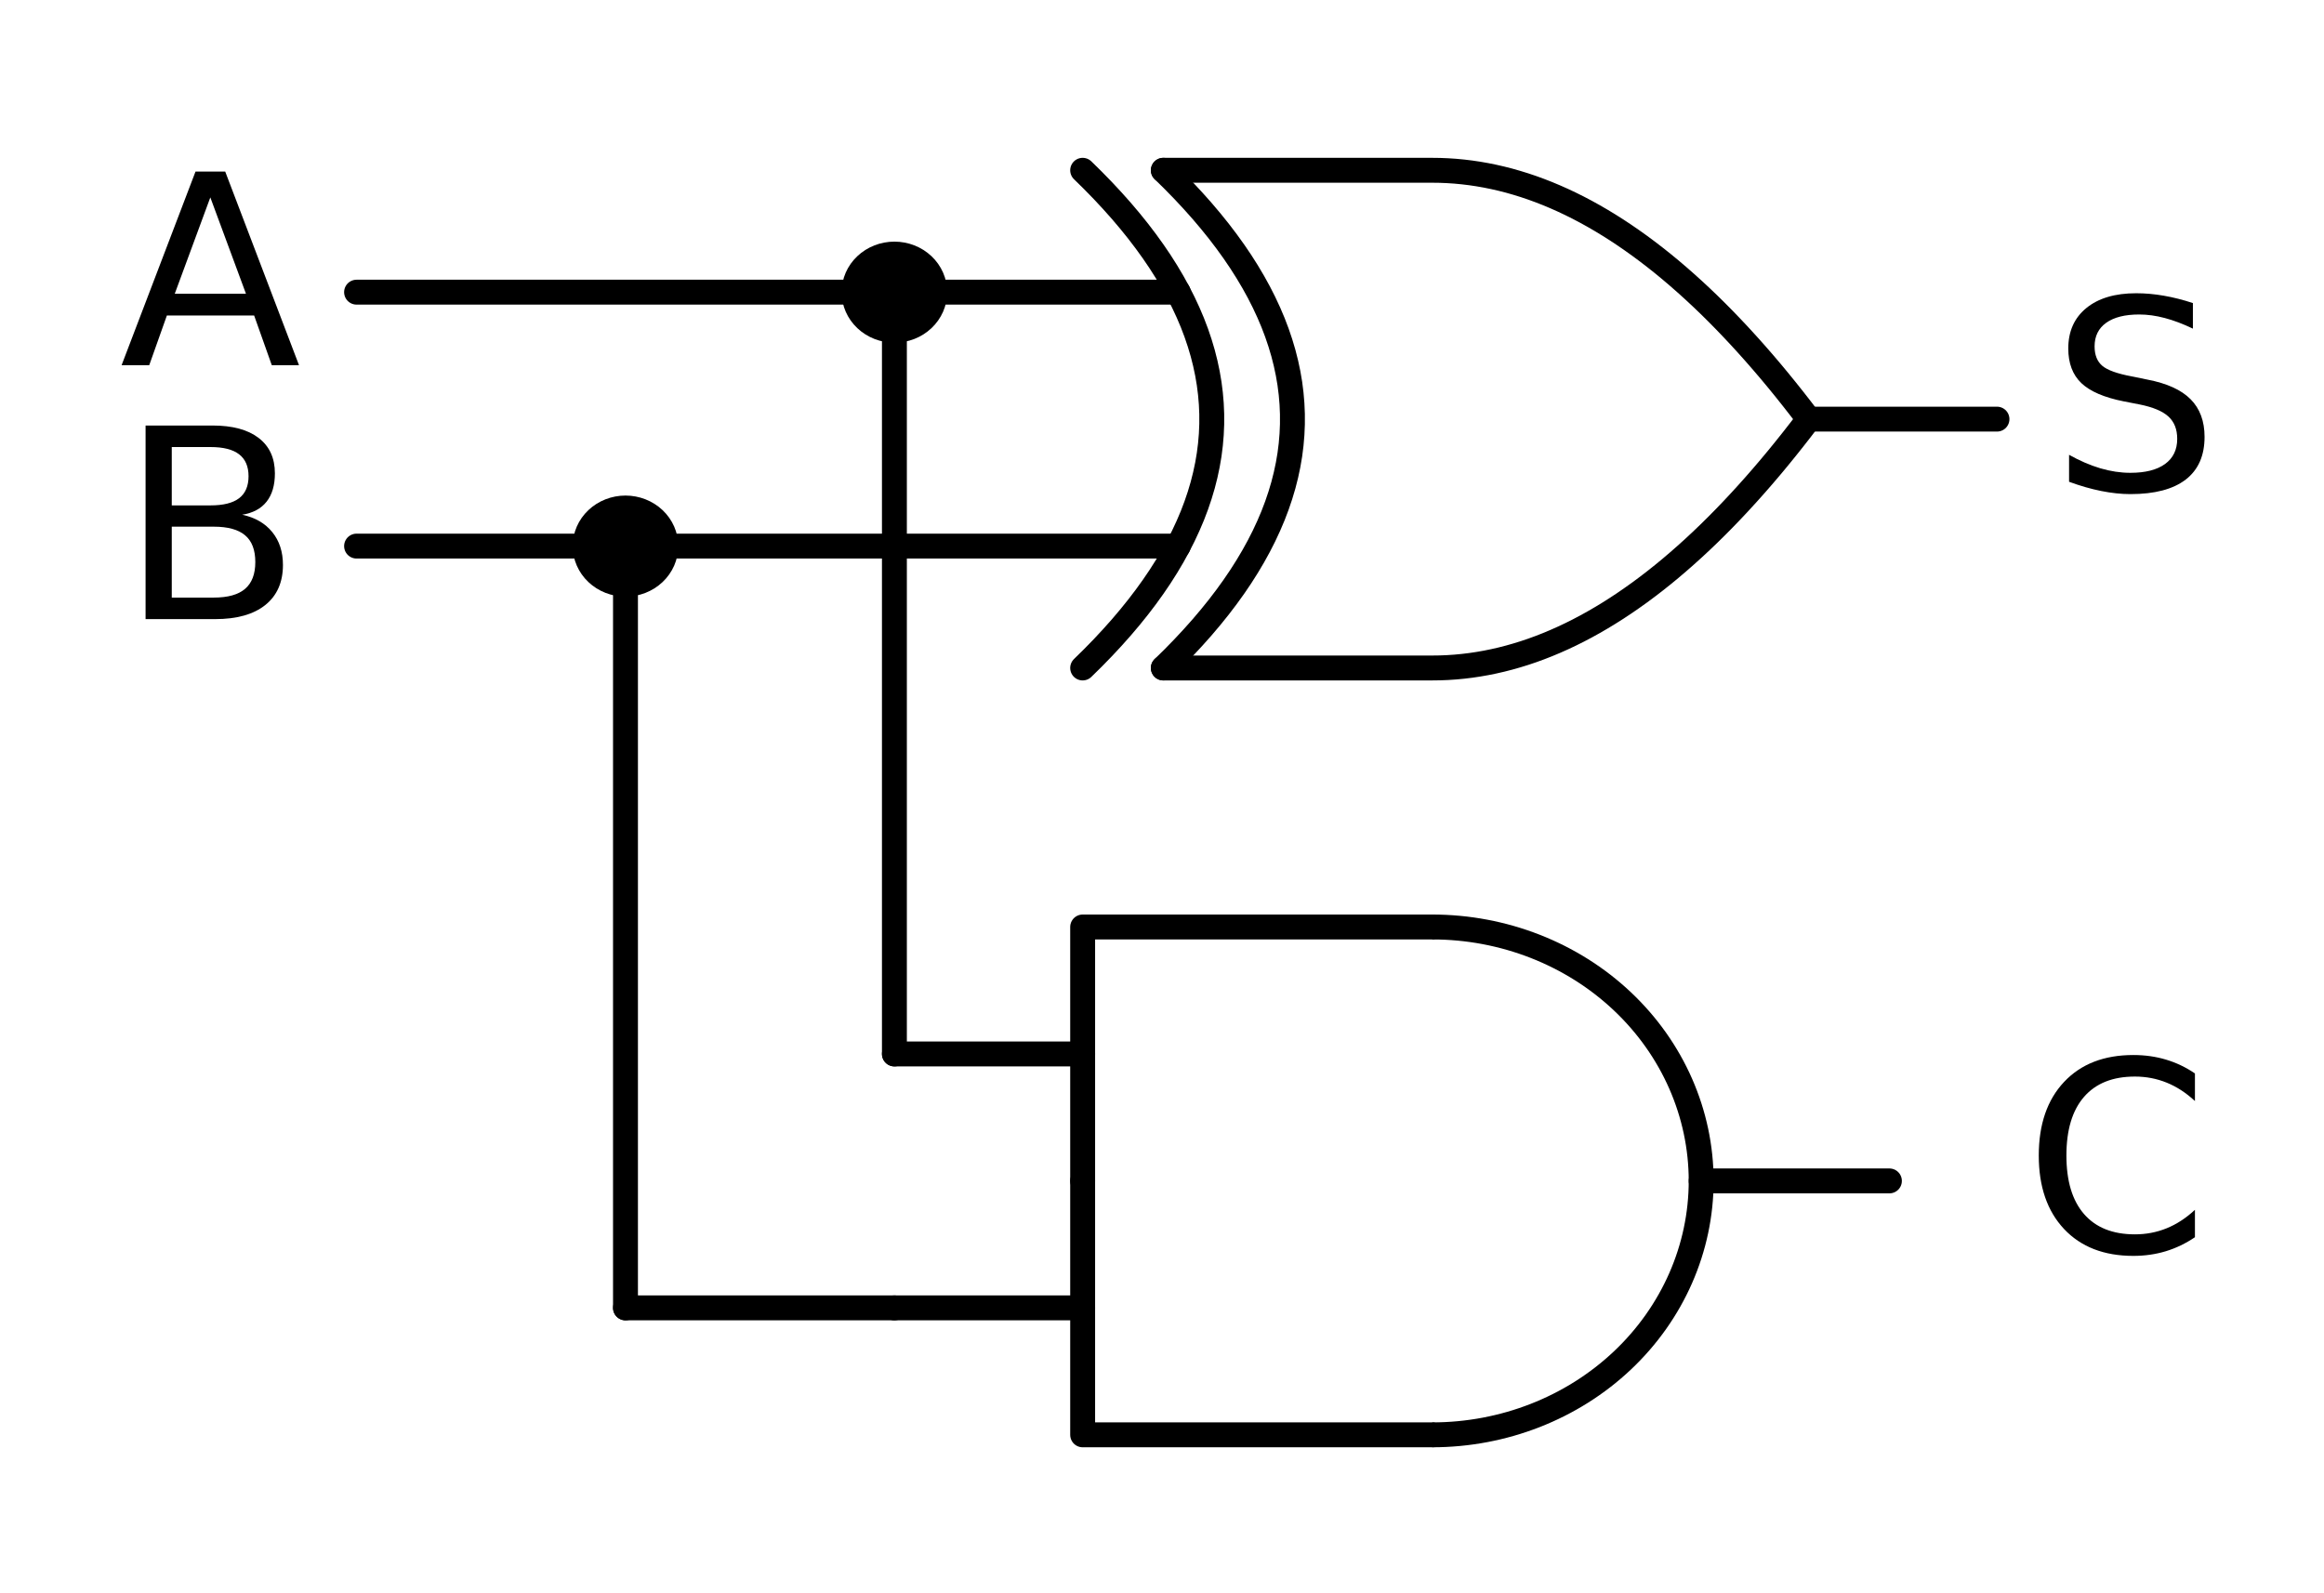 <?xml version="1.0" encoding="utf-8" standalone="no"?>
<!DOCTYPE svg PUBLIC "-//W3C//DTD SVG 1.1//EN"
  "http://www.w3.org/Graphics/SVG/1.1/DTD/svg11.dtd">
<!-- Created with matplotlib (http://matplotlib.org/) -->
<svg height="96pt" version="1.1" viewBox="0 0 140 96" width="140pt" xmlns="http://www.w3.org/2000/svg" xmlns:xlink="http://www.w3.org/1999/xlink">
 <defs>
  <style type="text/css">
*{stroke-linecap:butt;stroke-linejoin:round;}
  </style>
 </defs>
 <g id="figure_1">
  <g id="patch_1">
   <path d="
M0 96.714
L140.98 96.714
L140.98 0
L0 0
L0 96.714" style="fill:none;"/>
  </g>
  <g id="axes_1">
   <g id="patch_2">
    <path clip-path="url(#p6d474f62c6)" d="
M86.28 86.454
C90.575 86.454 94.698 84.841 97.735 81.973
C100.772 79.105 102.48 75.21 102.48 71.154
C102.48 67.098 100.772 63.203 97.735 60.335
C94.698 57.467 90.575 55.854 86.28 55.854" style="fill:none;stroke:#000000;stroke-linejoin:miter;stroke-width:1.5;"/>
   </g>
   <g id="line2d_1">
    <path clip-path="url(#p6d474f62c6)" d="
M53.88 25.254
M108.96 25.254
L120.3 25.254" style="fill:none;stroke:#000000;stroke-linecap:round;stroke-width:1.5;"/>
   </g>
   <g id="line2d_2">
    <path clip-path="url(#p6d474f62c6)" d="
M70.08 40.248
L86.28 40.248
L86.743 40.242
L87.206 40.223
L87.669 40.192
L88.131 40.148
L88.594 40.092
L89.057 40.023
L89.52 39.942
L89.983 39.848
L90.446 39.742
L90.909 39.623
L91.371 39.492
L91.834 39.349
L92.297 39.193
L92.76 39.024
L93.223 38.843
L93.686 38.649
L94.149 38.443
L94.611 38.225
L95.074 37.994
L95.537 37.75
L96 37.494
L96.463 37.225
L96.926 36.944
L97.389 36.651
L97.851 36.345
L98.314 36.026
L98.777 35.696
L99.24 35.352
L99.703 34.996
L100.166 34.628
L100.629 34.247
L101.091 33.853
L101.554 33.447
L102.017 33.029
L102.48 32.598
L102.943 32.155
L103.406 31.699
L103.869 31.23
L104.331 30.75
L104.794 30.256
L105.257 29.75
L105.72 29.232
L106.183 28.701
L106.646 28.158
L107.109 27.602
L107.571 27.034
L108.034 26.453
L108.497 25.86
L108.96 25.254" style="fill:none;stroke:#000000;stroke-linecap:round;stroke-width:1.5;"/>
   </g>
   <g id="line2d_3">
    <path clip-path="url(#p6d474f62c6)" d="
M70.08 10.26
L86.28 10.26
L86.743 10.266
L87.206 10.285
L87.669 10.316
L88.131 10.36
L88.594 10.416
L89.057 10.485
L89.52 10.566
L89.983 10.66
L90.446 10.766
L90.909 10.884
L91.371 11.016
L91.834 11.159
L92.297 11.315
L92.76 11.484
L93.223 11.665
L93.686 11.859
L94.149 12.065
L94.611 12.283
L95.074 12.514
L95.537 12.758
L96 13.014
L96.463 13.283
L96.926 13.564
L97.389 13.857
L97.851 14.163
L98.314 14.482
L98.777 14.812
L99.24 15.156
L99.703 15.512
L100.166 15.88
L100.629 16.261
L101.091 16.655
L101.554 17.061
L102.017 17.479
L102.48 17.91
L102.943 18.353
L103.406 18.809
L103.869 19.278
L104.331 19.759
L104.794 20.252
L105.257 20.758
L105.72 21.276
L106.183 21.807
L106.646 22.35
L107.109 22.906
L107.571 23.474
L108.034 24.055
L108.497 24.648
L108.96 25.254" style="fill:none;stroke:#000000;stroke-linecap:round;stroke-width:1.5;"/>
   </g>
   <g id="line2d_4">
    <path clip-path="url(#p6d474f62c6)" d="
M65.22 40.248
L65.842 39.636
L66.438 39.024
L67.008 38.412
L67.553 37.8
L68.071 37.188
L68.564 36.576
L69.03 35.964
L69.471 35.352
L69.886 34.74
L70.274 34.128
L70.637 33.516
L70.974 32.904
L71.285 32.292
L71.57 31.68
L71.83 31.068
L72.063 30.456
L72.27 29.844
L72.452 29.232
L72.607 28.62
L72.737 28.008
L72.841 27.396
L72.918 26.784
L72.97 26.172
L72.996 25.56
L72.996 24.948
L72.97 24.336
L72.918 23.724
L72.841 23.112
L72.737 22.5
L72.607 21.888
L72.452 21.276
L72.27 20.664
L72.063 20.052
L71.83 19.44
L71.57 18.828
L71.285 18.216
L70.974 17.604
L70.637 16.992
L70.274 16.38
L69.886 15.768
L69.471 15.156
L69.03 14.544
L68.564 13.932
L68.071 13.32
L67.553 12.708
L67.008 12.096
L66.438 11.484
L65.842 10.872
L65.22 10.26" style="fill:none;stroke:#000000;stroke-linecap:round;stroke-width:1.5;"/>
   </g>
   <g id="line2d_5">
    <path clip-path="url(#p6d474f62c6)" d="
M70.08 40.248
L70.702 39.636
L71.298 39.024
L71.868 38.412
L72.413 37.8
L72.931 37.188
L73.424 36.576
L73.89 35.964
L74.331 35.352
L74.746 34.74
L75.134 34.128
L75.497 33.516
L75.834 32.904
L76.145 32.292
L76.43 31.68
L76.69 31.068
L76.923 30.456
L77.13 29.844
L77.312 29.232
L77.467 28.62
L77.597 28.008
L77.701 27.396
L77.778 26.784
L77.83 26.172
L77.856 25.56
L77.856 24.948
L77.83 24.336
L77.778 23.724
L77.701 23.112
L77.597 22.5
L77.467 21.888
L77.312 21.276
L77.13 20.664
L76.923 20.052
L76.69 19.44
L76.43 18.828
L76.145 18.216
L75.834 17.604
L75.497 16.992
L75.134 16.38
L74.746 15.768
L74.331 15.156
L73.89 14.544
L73.424 13.932
L72.931 13.32
L72.413 12.708
L71.868 12.096
L71.298 11.484
L70.702 10.872
L70.08 10.26" style="fill:none;stroke:#000000;stroke-linecap:round;stroke-width:1.5;"/>
   </g>
   <g id="line2d_6">
    <path clip-path="url(#p6d474f62c6)" d="
M53.88 32.904
L70.974 32.904" style="fill:none;stroke:#000000;stroke-linecap:round;stroke-width:1.5;"/>
   </g>
   <g id="line2d_7">
    <path clip-path="url(#p6d474f62c6)" d="
M53.88 17.604
L70.974 17.604" style="fill:none;stroke:#000000;stroke-linecap:round;stroke-width:1.5;"/>
   </g>
   <g id="line2d_8">
    <path clip-path="url(#p6d474f62c6)" d="
M53.88 17.604" style="fill:none;stroke:#000000;stroke-linecap:round;stroke-width:1.5;"/>
   </g>
   <g id="line2d_9">
    <path clip-path="url(#p6d474f62c6)" d="
M53.88 17.604
L37.68 17.604
L21.48 17.604" style="fill:none;stroke:#000000;stroke-linecap:round;stroke-width:1.5;"/>
   </g>
   <g id="line2d_10">
    <path clip-path="url(#p6d474f62c6)" d="
M53.88 32.904
L45.78 32.904
L37.68 32.904" style="fill:none;stroke:#000000;stroke-linecap:round;stroke-width:1.5;"/>
   </g>
   <g id="line2d_11">
    <path clip-path="url(#p6d474f62c6)" d="
M37.68 32.904" style="fill:none;stroke:#000000;stroke-linecap:round;stroke-width:1.5;"/>
   </g>
   <g id="line2d_12">
    <path clip-path="url(#p6d474f62c6)" d="
M37.68 32.904
L29.58 32.904
L21.48 32.904" style="fill:none;stroke:#000000;stroke-linecap:round;stroke-width:1.5;"/>
   </g>
   <g id="line2d_13">
    <path clip-path="url(#p6d474f62c6)" d="
M53.88 17.604
L53.88 40.554
L53.88 63.504" style="fill:none;stroke:#000000;stroke-linecap:round;stroke-width:1.5;"/>
   </g>
   <g id="line2d_14">
    <path clip-path="url(#p6d474f62c6)" d="
M53.88 71.154
M102.48 71.154
L113.82 71.154" style="fill:none;stroke:#000000;stroke-linecap:round;stroke-width:1.5;"/>
   </g>
   <g id="line2d_15">
    <path clip-path="url(#p6d474f62c6)" d="
M65.22 71.154
L65.22 86.454
L86.28 86.454" style="fill:none;stroke:#000000;stroke-linecap:round;stroke-width:1.5;"/>
   </g>
   <g id="line2d_16">
    <path clip-path="url(#p6d474f62c6)" d="
M65.22 71.154
L65.22 55.854
L86.28 55.854" style="fill:none;stroke:#000000;stroke-linecap:round;stroke-width:1.5;"/>
   </g>
   <g id="line2d_17">
    <path clip-path="url(#p6d474f62c6)" d="
M53.88 78.804
L65.22 78.804" style="fill:none;stroke:#000000;stroke-linecap:round;stroke-width:1.5;"/>
   </g>
   <g id="line2d_18">
    <path clip-path="url(#p6d474f62c6)" d="
M53.88 63.504
L65.22 63.504" style="fill:none;stroke:#000000;stroke-linecap:round;stroke-width:1.5;"/>
   </g>
   <g id="line2d_19">
    <path clip-path="url(#p6d474f62c6)" d="
M37.68 32.904
L37.68 55.854
L37.68 78.804" style="fill:none;stroke:#000000;stroke-linecap:round;stroke-width:1.5;"/>
   </g>
   <g id="line2d_20">
    <path clip-path="url(#p6d474f62c6)" d="
M37.68 78.804
L45.78 78.804
L53.88 78.804" style="fill:none;stroke:#000000;stroke-linecap:round;stroke-width:1.5;"/>
   </g>
   <g id="patch_3">
    <path clip-path="url(#p6d474f62c6)" d="
M53.88 19.899
C54.524 19.899 55.143 19.657 55.598 19.227
C56.054 18.796 56.31 18.213 56.31 17.604
C56.31 16.995 56.054 16.412 55.598 15.981
C55.143 15.551 54.524 15.309 53.88 15.309
C53.236 15.309 52.617 15.551 52.162 15.981
C51.706 16.412 51.45 16.995 51.45 17.604
C51.45 18.213 51.706 18.796 52.162 19.227
C52.617 19.657 53.236 19.899 53.88 19.899
z
" style="stroke:#000000;stroke-linejoin:miter;stroke-width:1.5;"/>
   </g>
   <g id="patch_4">
    <path clip-path="url(#p6d474f62c6)" d="
M37.68 35.199
C38.324 35.199 38.943 34.957 39.398 34.527
C39.854 34.096 40.11 33.513 40.11 32.904
C40.11 32.295 39.854 31.712 39.398 31.281
C38.943 30.851 38.324 30.609 37.68 30.609
C37.036 30.609 36.417 30.851 35.962 31.281
C35.506 31.712 35.25 32.295 35.25 32.904
C35.25 33.513 35.506 34.096 35.962 34.527
C36.417 34.957 37.036 35.199 37.68 35.199
z
" style="stroke:#000000;stroke-linejoin:miter;stroke-width:1.5;"/>
   </g>
   <g id="text_1">
    <!-- $S$ -->
    <defs>
     <path d="
M53.516 70.516
L53.516 60.891
Q47.906 63.578 42.922 64.891
Q37.938 66.219 33.297 66.219
Q25.25 66.219 20.875 63.094
Q16.5 59.969 16.5 54.203
Q16.5 49.359 19.406 46.891
Q22.312 44.438 30.422 42.922
L36.375 41.703
Q47.406 39.594 52.656 34.297
Q57.906 29 57.906 20.125
Q57.906 9.516 50.797 4.047
Q43.703 -1.422 29.984 -1.422
Q24.812 -1.422 18.969 -0.25
Q13.141 0.922 6.891 3.219
L6.891 13.375
Q12.891 10.016 18.656 8.297
Q24.422 6.594 29.984 6.594
Q38.422 6.594 43.016 9.906
Q47.609 13.234 47.609 19.391
Q47.609 24.75 44.312 27.781
Q41.016 30.812 33.5 32.328
L27.484 33.5
Q16.453 35.688 11.516 40.375
Q6.594 45.062 6.594 53.422
Q6.594 63.094 13.406 68.656
Q20.219 74.219 32.172 74.219
Q37.312 74.219 42.625 73.281
Q47.953 72.359 53.516 70.516" id="BitstreamVeraSans-Roman-53"/>
    </defs>
    <g transform="translate(123.54 29.669)scale(0.16 -0.16)">
     <use transform="translate(0.0 0.781)" xlink:href="#BitstreamVeraSans-Roman-53"/>
    </g>
   </g>
   <g id="text_2">
    <!-- $A$ -->
    <defs>
     <path d="
M34.188 63.188
L20.797 26.906
L47.609 26.906
z

M28.609 72.906
L39.797 72.906
L67.578 0
L57.328 0
L50.688 18.703
L17.828 18.703
L11.188 0
L0.781 0
z
" id="BitstreamVeraSans-Roman-41"/>
    </defs>
    <g transform="translate(7.2 22.019)scale(0.16 -0.16)">
     <use transform="translate(0.0 0.094)" xlink:href="#BitstreamVeraSans-Roman-41"/>
    </g>
   </g>
   <g id="text_3">
    <!-- $B$ -->
    <defs>
     <path d="
M19.672 34.812
L19.672 8.109
L35.5 8.109
Q43.453 8.109 47.281 11.406
Q51.125 14.703 51.125 21.484
Q51.125 28.328 47.281 31.562
Q43.453 34.812 35.5 34.812
z

M19.672 64.797
L19.672 42.828
L34.281 42.828
Q41.5 42.828 45.031 45.531
Q48.578 48.25 48.578 53.812
Q48.578 59.328 45.031 62.062
Q41.5 64.797 34.281 64.797
z

M9.812 72.906
L35.016 72.906
Q46.297 72.906 52.391 68.219
Q58.5 63.531 58.5 54.891
Q58.5 48.188 55.375 44.234
Q52.25 40.281 46.188 39.312
Q53.469 37.75 57.5 32.781
Q61.531 27.828 61.531 20.406
Q61.531 10.641 54.891 5.312
Q48.25 0 35.984 0
L9.812 0
z
" id="BitstreamVeraSans-Roman-42"/>
    </defs>
    <g transform="translate(7.2 37.319)scale(0.16 -0.16)">
     <use transform="translate(0.0 0.094)" xlink:href="#BitstreamVeraSans-Roman-42"/>
    </g>
   </g>
   <g id="text_4">
    <!-- $C$ -->
    <defs>
     <path d="
M64.406 67.281
L64.406 56.891
Q59.422 61.531 53.781 63.812
Q48.141 66.109 41.797 66.109
Q29.297 66.109 22.656 58.469
Q16.016 50.828 16.016 36.375
Q16.016 21.969 22.656 14.328
Q29.297 6.688 41.797 6.688
Q48.141 6.688 53.781 8.984
Q59.422 11.281 64.406 15.922
L64.406 5.609
Q59.234 2.094 53.438 0.328
Q47.656 -1.422 41.219 -1.422
Q24.656 -1.422 15.125 8.703
Q5.609 18.844 5.609 36.375
Q5.609 53.953 15.125 64.078
Q24.656 74.219 41.219 74.219
Q47.75 74.219 53.531 72.484
Q59.328 70.75 64.406 67.281" id="BitstreamVeraSans-Roman-43"/>
    </defs>
    <g transform="translate(121.92 75.569)scale(0.16 -0.16)">
     <use transform="translate(0.0 0.781)" xlink:href="#BitstreamVeraSans-Roman-43"/>
    </g>
   </g>
  </g>
 </g>
 <defs>
  <clipPath id="p6d474f62c6">
   <rect height="82.314" width="105.3" x="18.24" y="7.2"/>
  </clipPath>
 </defs>
</svg>
